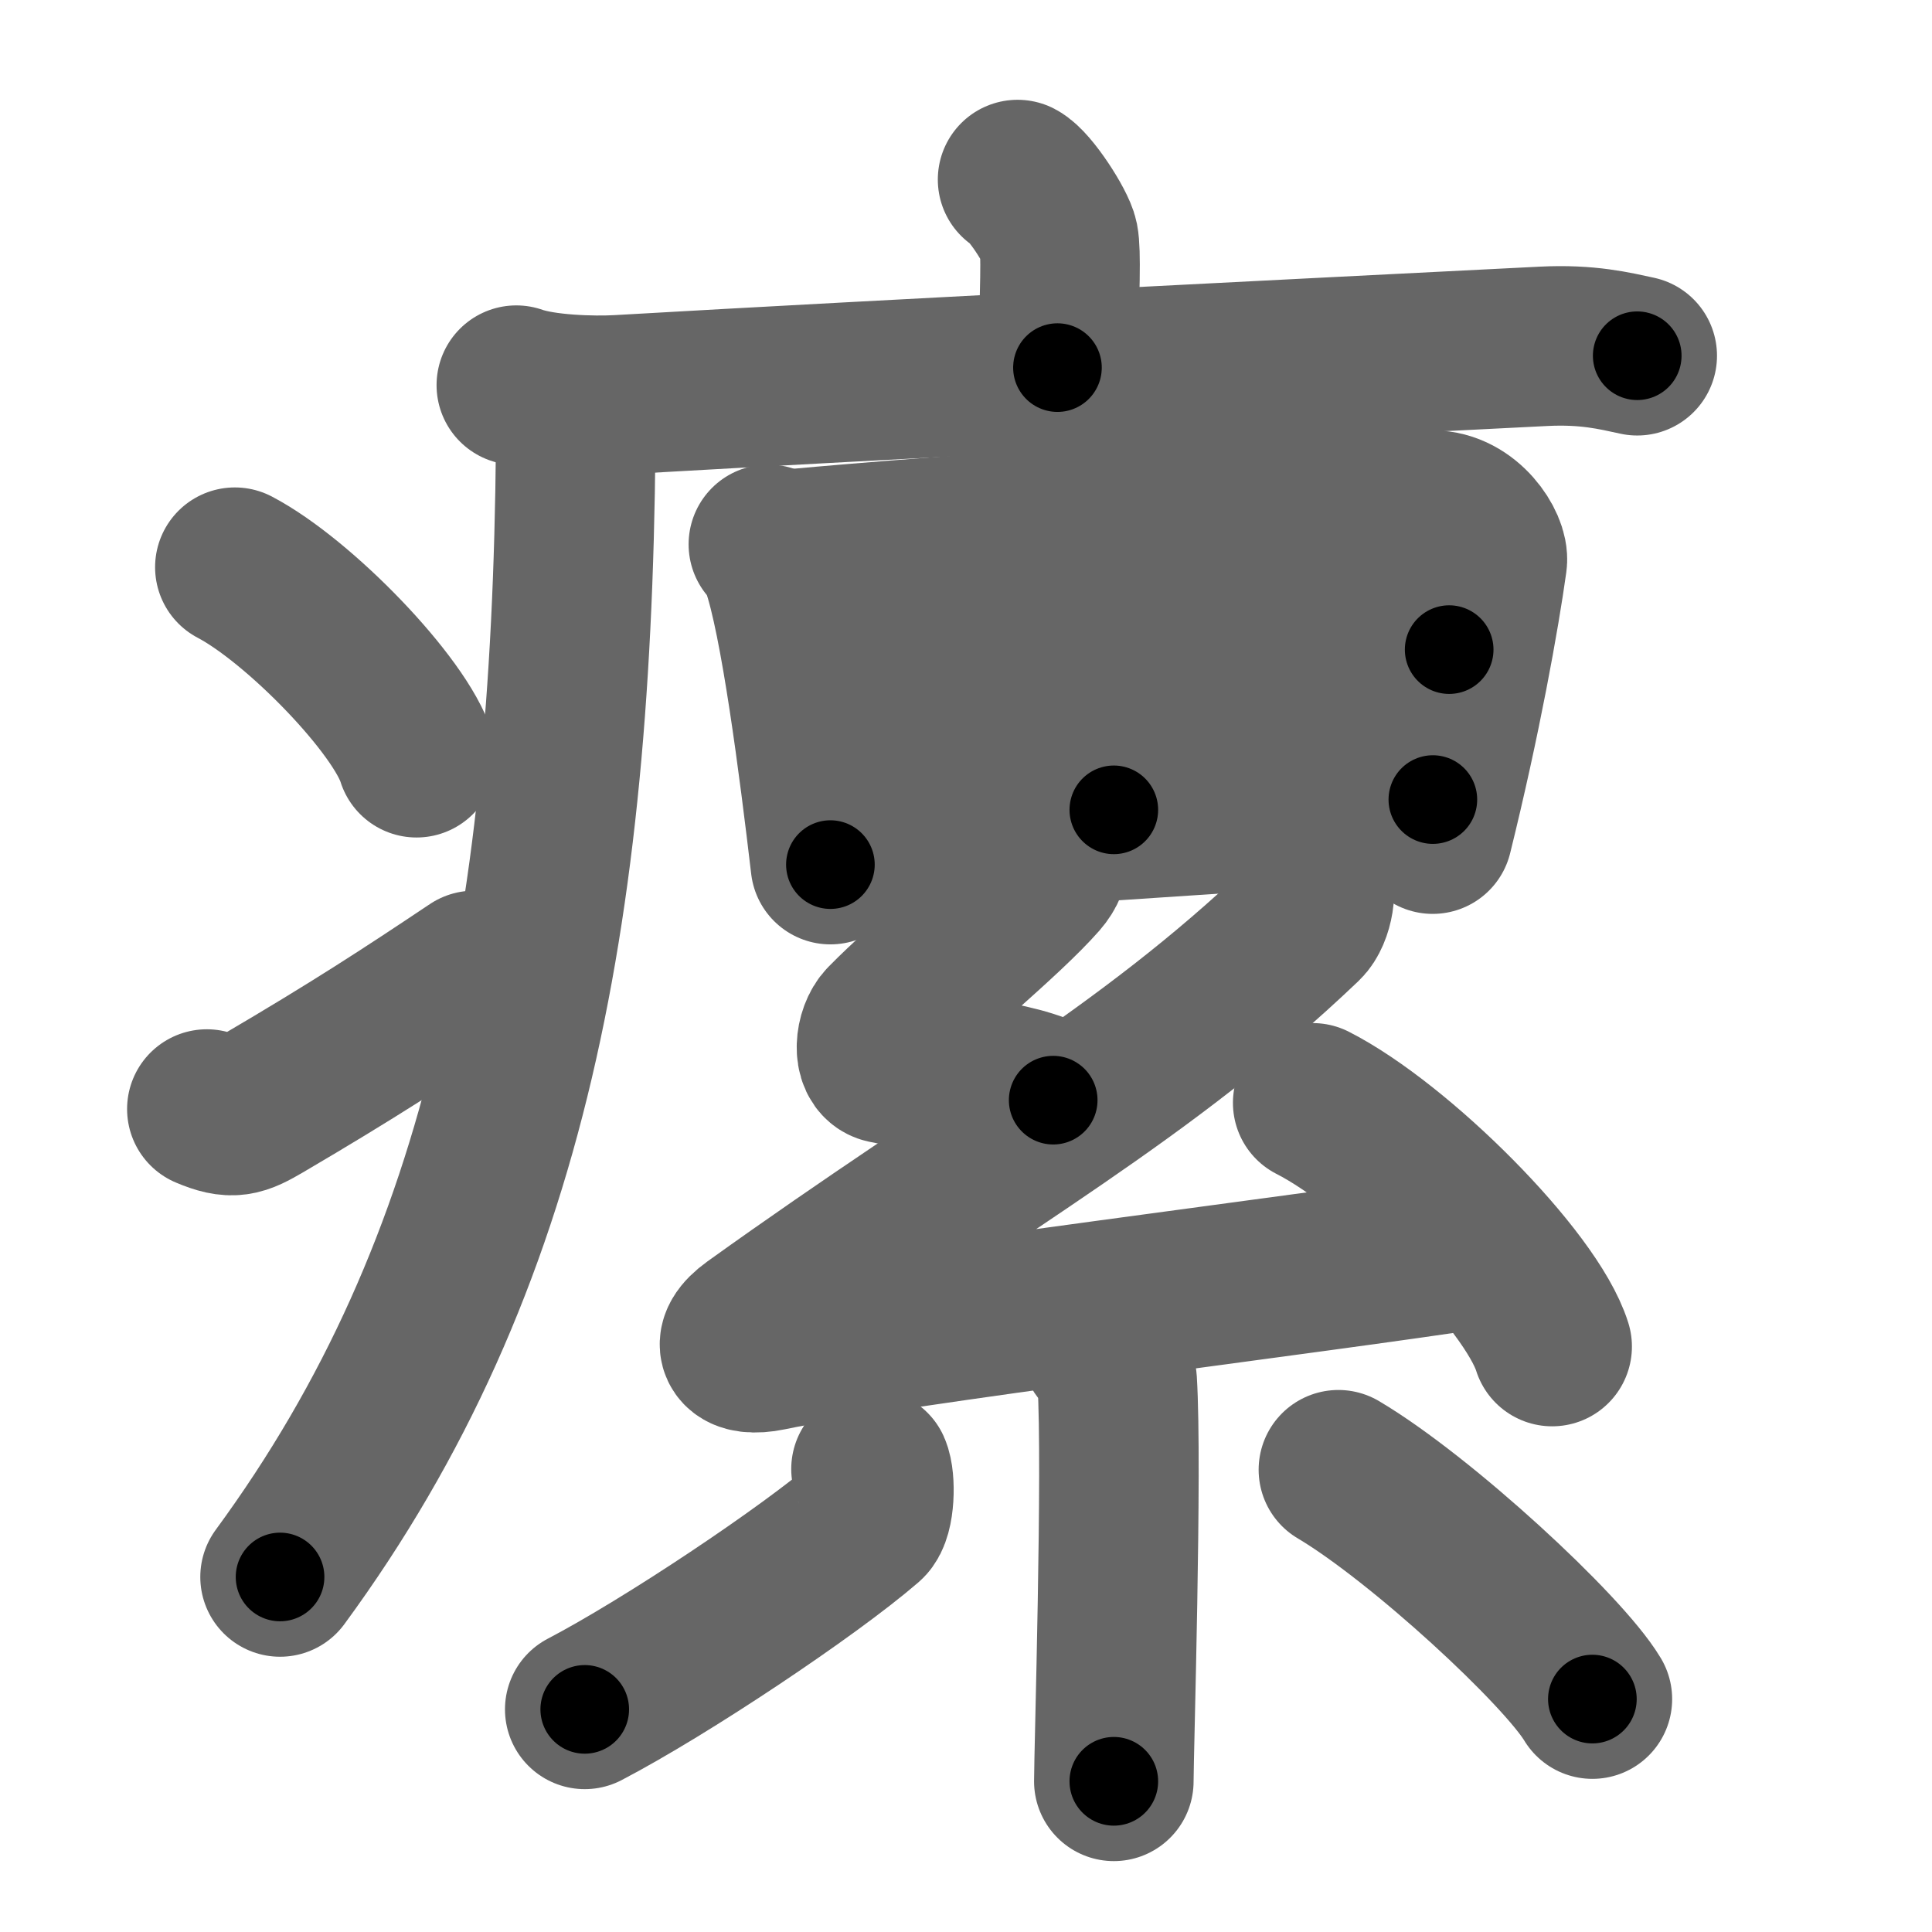<svg xmlns="http://www.w3.org/2000/svg" width="109" height="109" viewBox="0 0 109 109" id="7630"><g fill="none" stroke="#666" stroke-width="9" stroke-linecap="round" stroke-linejoin="round"><g><g><path d="M57.41,10.13c0.7,0.36,2.18,2.66,2.32,3.37c0.14,0.71,0.07,2.8-0.07,7.24" /><path d="M29.13,21.73c1.52,0.54,4.3,0.63,5.82,0.54c15.8-0.91,38.05-2.02,52.11-2.73c2.53-0.13,4.05,0.26,5.31,0.53" /><path d="M32.49,22.5c0,28.5-3.72,48.8-16.69,66.47" /><path d="M13.25,32c3.62,1.9,9.34,7.8,10.25,10.75" /><path d="M11.67,62.57c1.44,0.61,1.88,0.43,3.15-0.31c5.11-3,8.06-4.92,11.93-7.51" /></g><g><g><path d="M43.35,30.71c0.24,0.29,0.59,0.84,0.72,1.2c1.06,3.01,2.12,11.26,2.78,16.87" /><path d="M44.81,30.96c8.25-0.76,27.91-2.18,36-2.18c1.94,0,3.22,2.06,3.1,2.89c-0.42,3.03-1.47,8.9-3.08,15.39" /><path d="M61.63,30.63c0.43,0.55,1.13,1.45,1.16,2.1c0.17,4.29,0.05,10.7,0.05,12.96" /><path d="M46.2,38.89c2.69-0.29,33.34-2.12,35.56-2.24" /><path d="M46.94,47.31c5.94-0.32,25.69-1.67,33.9-2.2" /></g><g><path d="M58.82,46.91c0.37,0.93,0.64,1.69-0.18,2.63c-1.95,2.22-6.34,5.76-8.68,8.15c-0.62,0.63-0.74,2.16,0,2.32c2.53,0.55,7.53,0.86,9.46,2.06" /><path d="M73.95,49.46c0.42,0.53,0.17,2.08-0.42,2.64c-9.04,8.62-17.56,13.08-30.99,22.72c-1.46,1.05-0.84,1.76,0.84,1.41c7.03-1.47,31.06-4.39,40.1-5.8" /><path d="M74.06,62.22c4.77,2.43,12.32,9.97,13.51,13.75" /><path d="M62.1,76.07c0.06,0.16,0.87,0.83,0.93,1.85c0.3,4.89-0.19,20.92-0.19,22.58" /><path d="M49.14,82.88c0.27,0.6,0.23,2.56-0.27,2.99c-3.23,2.79-11.3,8.18-15.88,10.57" /><path d="M75.51,82.92c4.67,2.77,12.67,10.17,14.33,12.94" /></g></g></g></g><g fill="none" stroke="#000" stroke-width="5" stroke-linecap="round" stroke-linejoin="round"><g><g><path d="M57.41,10.13c0.7,0.36,2.18,2.66,2.32,3.37c0.14,0.71,0.07,2.8-0.07,7.24" stroke-dasharray="11.39" stroke-dashoffset="11.39"><animate id="0" attributeName="stroke-dashoffset" values="11.39;0" dur="0.11s" fill="freeze" begin="0s;7630.click" /></path><path d="M29.13,21.73c1.52,0.54,4.3,0.63,5.82,0.54c15.8-0.91,38.05-2.02,52.11-2.73c2.53-0.13,4.05,0.26,5.31,0.53" stroke-dasharray="63.41" stroke-dashoffset="63.41"><animate attributeName="stroke-dashoffset" values="63.41" fill="freeze" begin="7630.click" /><animate id="1" attributeName="stroke-dashoffset" values="63.41;0" dur="0.48s" fill="freeze" begin="0.end" /></path><path d="M32.49,22.5c0,28.5-3.72,48.8-16.69,66.47" stroke-dasharray="69.79" stroke-dashoffset="69.79"><animate attributeName="stroke-dashoffset" values="69.79" fill="freeze" begin="7630.click" /><animate id="2" attributeName="stroke-dashoffset" values="69.79;0" dur="0.52s" fill="freeze" begin="1.end" /></path><path d="M13.25,32c3.62,1.9,9.34,7.8,10.25,10.75" stroke-dasharray="15.07" stroke-dashoffset="15.07"><animate attributeName="stroke-dashoffset" values="15.07" fill="freeze" begin="7630.click" /><animate id="3" attributeName="stroke-dashoffset" values="15.07;0" dur="0.15s" fill="freeze" begin="2.end" /></path><path d="M11.67,62.57c1.44,0.61,1.88,0.43,3.15-0.31c5.11-3,8.06-4.92,11.93-7.51" stroke-dasharray="17.46" stroke-dashoffset="17.46"><animate attributeName="stroke-dashoffset" values="17.46" fill="freeze" begin="7630.click" /><animate id="4" attributeName="stroke-dashoffset" values="17.46;0" dur="0.17s" fill="freeze" begin="3.end" /></path></g><g><g><path d="M43.35,30.71c0.24,0.29,0.59,0.84,0.72,1.2c1.06,3.01,2.12,11.26,2.78,16.87" stroke-dasharray="18.52" stroke-dashoffset="18.52"><animate attributeName="stroke-dashoffset" values="18.52" fill="freeze" begin="7630.click" /><animate id="5" attributeName="stroke-dashoffset" values="18.52;0" dur="0.19s" fill="freeze" begin="4.end" /></path><path d="M44.81,30.96c8.25-0.76,27.91-2.18,36-2.18c1.94,0,3.22,2.06,3.1,2.89c-0.42,3.03-1.47,8.9-3.08,15.39" stroke-dasharray="56.41" stroke-dashoffset="56.41"><animate attributeName="stroke-dashoffset" values="56.41" fill="freeze" begin="7630.click" /><animate id="6" attributeName="stroke-dashoffset" values="56.41;0" dur="0.56s" fill="freeze" begin="5.end" /></path><path d="M61.63,30.63c0.43,0.55,1.13,1.45,1.16,2.1c0.17,4.29,0.05,10.7,0.05,12.96" stroke-dasharray="15.39" stroke-dashoffset="15.39"><animate attributeName="stroke-dashoffset" values="15.39" fill="freeze" begin="7630.click" /><animate id="7" attributeName="stroke-dashoffset" values="15.39;0" dur="0.15s" fill="freeze" begin="6.end" /></path><path d="M46.2,38.89c2.69-0.29,33.34-2.12,35.56-2.24" stroke-dasharray="35.63" stroke-dashoffset="35.63"><animate attributeName="stroke-dashoffset" values="35.63" fill="freeze" begin="7630.click" /><animate id="8" attributeName="stroke-dashoffset" values="35.63;0" dur="0.36s" fill="freeze" begin="7.end" /></path><path d="M46.94,47.31c5.94-0.32,25.69-1.67,33.9-2.2" stroke-dasharray="33.97" stroke-dashoffset="33.97"><animate attributeName="stroke-dashoffset" values="33.97" fill="freeze" begin="7630.click" /><animate id="9" attributeName="stroke-dashoffset" values="33.97;0" dur="0.34s" fill="freeze" begin="8.end" /></path></g><g><path d="M58.82,46.91c0.37,0.93,0.64,1.69-0.18,2.63c-1.95,2.22-6.34,5.76-8.68,8.15c-0.62,0.63-0.74,2.16,0,2.32c2.53,0.55,7.53,0.86,9.46,2.06" stroke-dasharray="27.12" stroke-dashoffset="27.12"><animate attributeName="stroke-dashoffset" values="27.12" fill="freeze" begin="7630.click" /><animate id="10" attributeName="stroke-dashoffset" values="27.12;0" dur="0.27s" fill="freeze" begin="9.end" /></path><path d="M73.95,49.46c0.42,0.53,0.17,2.08-0.42,2.64c-9.04,8.62-17.56,13.08-30.99,22.72c-1.46,1.05-0.84,1.76,0.84,1.41c7.03-1.47,31.06-4.39,40.1-5.8" stroke-dasharray="85.07" stroke-dashoffset="85.07"><animate attributeName="stroke-dashoffset" values="85.07" fill="freeze" begin="7630.click" /><animate id="11" attributeName="stroke-dashoffset" values="85.07;0" dur="0.64s" fill="freeze" begin="10.end" /></path><path d="M74.06,62.22c4.77,2.43,12.32,9.97,13.51,13.75" stroke-dasharray="19.56" stroke-dashoffset="19.56"><animate attributeName="stroke-dashoffset" values="19.56" fill="freeze" begin="7630.click" /><animate id="12" attributeName="stroke-dashoffset" values="19.56;0" dur="0.2s" fill="freeze" begin="11.end" /></path><path d="M62.1,76.07c0.06,0.16,0.87,0.83,0.93,1.85c0.3,4.89-0.19,20.92-0.19,22.58" stroke-dasharray="24.69" stroke-dashoffset="24.69"><animate attributeName="stroke-dashoffset" values="24.69" fill="freeze" begin="7630.click" /><animate id="13" attributeName="stroke-dashoffset" values="24.69;0" dur="0.25s" fill="freeze" begin="12.end" /></path><path d="M49.14,82.88c0.27,0.6,0.23,2.56-0.27,2.99c-3.23,2.79-11.3,8.18-15.88,10.57" stroke-dasharray="22.2" stroke-dashoffset="22.2"><animate attributeName="stroke-dashoffset" values="22.2" fill="freeze" begin="7630.click" /><animate id="14" attributeName="stroke-dashoffset" values="22.2;0" dur="0.22s" fill="freeze" begin="13.end" /></path><path d="M75.51,82.92c4.67,2.77,12.67,10.17,14.33,12.94" stroke-dasharray="19.4" stroke-dashoffset="19.4"><animate attributeName="stroke-dashoffset" values="19.4" fill="freeze" begin="7630.click" /><animate id="15" attributeName="stroke-dashoffset" values="19.4;0" dur="0.19s" fill="freeze" begin="14.end" /></path></g></g></g></g></svg>